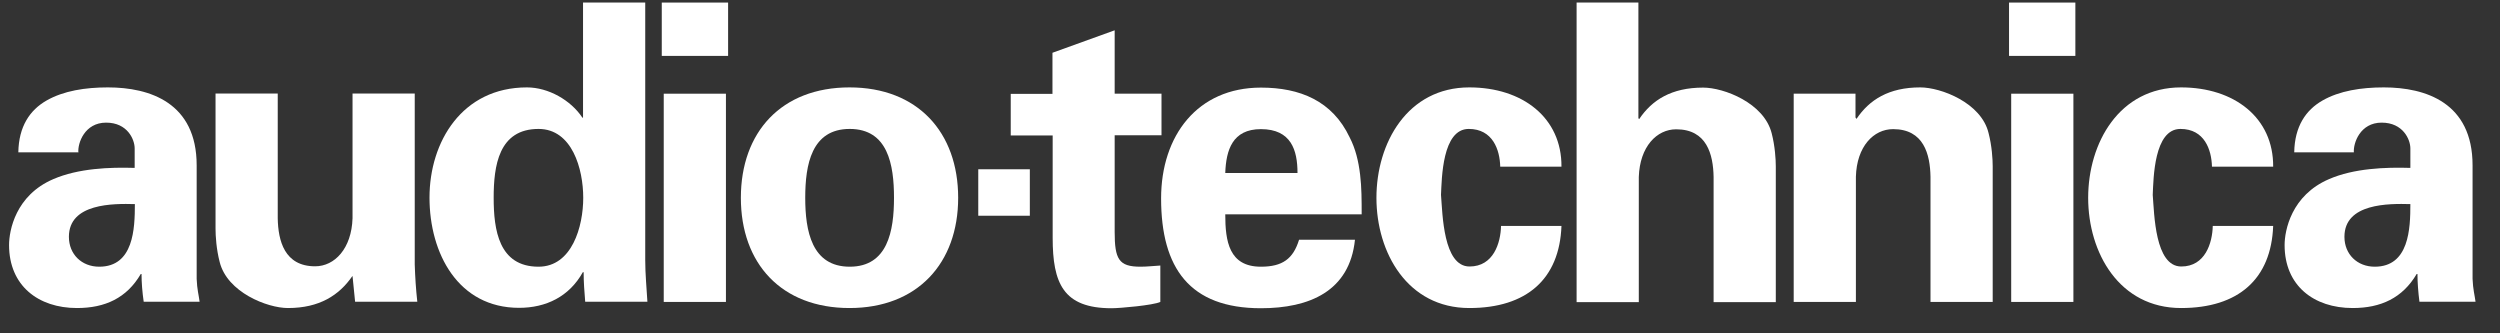<svg width="75" height="10" viewBox="0 0 75 10" fill="none" xmlns="http://www.w3.org/2000/svg">
<rect x="0" y="0" width="75" height="10" fill="#333333" stroke="none"/>
<path d="M4.046 6.123C4.046 6.856 4.01 8.001 2.977 8.001C2.451 8.001 2.067 7.629 2.067 7.104C2.067 6.094 3.402 6.106 4.046 6.123ZM2.351 4.576C2.327 4.293 2.54 3.679 3.183 3.679C3.827 3.679 4.04 4.187 4.04 4.452V5.037C3.296 5.013 2.351 5.049 1.601 5.373C0.467 5.858 0.272 6.915 0.272 7.352C0.272 8.568 1.146 9.241 2.309 9.241C3.154 9.241 3.803 8.94 4.223 8.22H4.246C4.246 8.479 4.27 8.769 4.311 9.052H5.988C5.965 8.863 5.911 8.68 5.9 8.367V4.96C5.9 3.082 4.494 2.622 3.237 2.622C2.563 2.622 1.908 2.722 1.394 3.017C0.898 3.301 0.562 3.791 0.55 4.57H2.339L2.351 4.576Z" fill="white"/>
<path d="M10.57 8.284C10.175 8.857 9.584 9.241 8.639 9.241C8.019 9.241 6.815 8.769 6.59 7.859C6.49 7.475 6.466 7.074 6.466 6.861V2.805H8.332V6.548C8.344 7.221 8.533 7.989 9.454 7.989C10.039 7.989 10.547 7.458 10.576 6.548V2.805H12.442V7.93C12.454 8.302 12.477 8.674 12.519 9.052H10.653L10.576 8.284H10.57Z" fill="white"/>
<path d="M14.81 5.934C14.81 4.978 14.958 3.868 16.156 3.868C17.166 3.868 17.497 5.072 17.497 5.934C17.497 6.796 17.16 8.001 16.156 8.001C14.963 8.001 14.81 6.897 14.81 5.934ZM17.497 3.531H17.473C17.125 3.005 16.451 2.622 15.808 2.622C13.865 2.622 12.885 4.251 12.885 5.928C12.885 7.605 13.747 9.235 15.572 9.235C16.381 9.235 17.077 8.898 17.485 8.166H17.509C17.509 8.467 17.532 8.751 17.556 9.052H19.422C19.398 8.639 19.357 8.219 19.357 7.806V0.077H17.491V3.537L17.497 3.531Z" fill="white"/>
<path d="M21.778 9.058H19.912V2.811H21.778V9.058ZM21.843 1.677H19.853V0.077H21.843V1.683V1.677Z" fill="white"/>
<path d="M24.157 5.934C24.157 4.937 24.346 3.868 25.492 3.868C26.637 3.868 26.82 4.937 26.82 5.934C26.82 6.932 26.631 8.001 25.492 8.001C24.352 8.001 24.157 6.932 24.157 5.934ZM28.745 5.934C28.745 3.968 27.529 2.622 25.486 2.622C23.443 2.622 22.226 3.962 22.226 5.934C22.226 7.907 23.443 9.241 25.486 9.241C27.523 9.241 28.745 7.895 28.745 5.934Z" fill="white"/>
<path d="M30.895 5.078H29.348V6.472H30.895V5.078Z" fill="white"/>
<path d="M31.574 2.811V1.583L33.44 0.909V2.811H34.845V4.057H33.44V6.956C33.44 7.777 33.564 8.001 34.213 8.001C34.414 8.001 34.615 7.977 34.81 7.966V9.058C34.597 9.158 33.605 9.247 33.345 9.247C31.893 9.247 31.58 8.491 31.58 7.133V4.063H30.322V2.817H31.58L31.574 2.811Z" fill="white"/>
<path d="M36.758 5.19C36.782 4.505 36.971 3.874 37.827 3.874C38.736 3.874 38.925 4.505 38.925 5.19H36.758ZM40.85 6.43C40.85 6.023 40.85 5.621 40.803 5.238C40.756 4.842 40.667 4.464 40.49 4.122C39.97 3.023 38.996 2.628 37.827 2.628C35.925 2.628 34.833 4.068 34.833 5.952C34.833 8.042 35.689 9.247 37.827 9.247C39.279 9.247 40.49 8.739 40.649 7.192H38.972C38.795 7.765 38.476 8.001 37.827 8.001C36.87 8.001 36.758 7.239 36.758 6.43H40.85Z" fill="white"/>
<path d="M45.007 5.001C44.995 4.494 44.783 3.868 44.062 3.868C43.265 3.868 43.254 5.356 43.23 5.846C43.277 6.419 43.295 7.995 44.086 7.995C44.806 7.995 45.019 7.287 45.031 6.779H46.844C46.785 8.373 45.798 9.241 44.08 9.241C42.226 9.241 41.293 7.582 41.293 5.934C41.293 4.287 42.226 2.622 44.08 2.622C45.675 2.622 46.855 3.531 46.844 5.001H45.001H45.007Z" fill="white"/>
<path d="M47.298 9.058V0.077H49.152V3.549L49.176 3.572C49.56 3 50.144 2.628 51.095 2.628C51.715 2.628 52.92 3.088 53.15 3.997C53.25 4.381 53.274 4.783 53.274 4.995V9.064H51.408V5.308C51.396 4.635 51.207 3.879 50.286 3.879C49.702 3.879 49.194 4.399 49.164 5.308V9.064H47.298V9.058Z" fill="white"/>
<path d="M55.671 3.531L55.695 3.567C56.079 2.994 56.663 2.622 57.608 2.622C58.228 2.622 59.439 3.082 59.657 3.992C59.757 4.376 59.781 4.777 59.781 4.99V9.058H57.915V5.303C57.903 4.629 57.714 3.874 56.793 3.874C56.209 3.874 55.701 4.393 55.677 5.303V9.058H53.811V2.811H55.665V3.531H55.671Z" fill="white"/>
<path d="M62.202 9.058H60.336V2.811H62.202V9.058ZM62.261 1.677H60.271V0.077H62.261V1.683V1.677Z" fill="white"/>
<path d="M66.359 5.001C66.347 4.494 66.135 3.868 65.414 3.868C64.617 3.868 64.605 5.356 64.582 5.846C64.629 6.419 64.647 7.995 65.438 7.995C66.158 7.995 66.371 7.287 66.383 6.779H68.195C68.136 8.373 67.15 9.241 65.432 9.241C63.578 9.241 62.645 7.582 62.645 5.934C62.645 4.287 63.578 2.622 65.432 2.622C67.026 2.622 68.207 3.531 68.195 5.001H66.353H66.359Z" fill="white"/>
<path d="M72.311 6.123C72.311 6.856 72.276 8.001 71.242 8.001C70.717 8.001 70.333 7.629 70.333 7.104C70.333 6.094 71.662 6.106 72.311 6.123ZM70.616 4.576C70.593 4.293 70.805 3.679 71.449 3.679C72.093 3.679 72.311 4.187 72.311 4.452V5.037C71.567 5.013 70.616 5.049 69.872 5.373C68.739 5.858 68.538 6.915 68.538 7.352C68.538 8.568 69.412 9.241 70.581 9.241C71.425 9.241 72.075 8.94 72.5 8.22H72.524C72.524 8.479 72.547 8.769 72.583 9.052H74.266C74.242 8.863 74.189 8.68 74.177 8.367V4.96C74.177 3.082 72.772 2.622 71.514 2.622C70.841 2.622 70.185 2.722 69.672 3.017C69.176 3.301 68.839 3.791 68.827 4.57H70.616V4.576Z" fill="white"/>
</svg>
